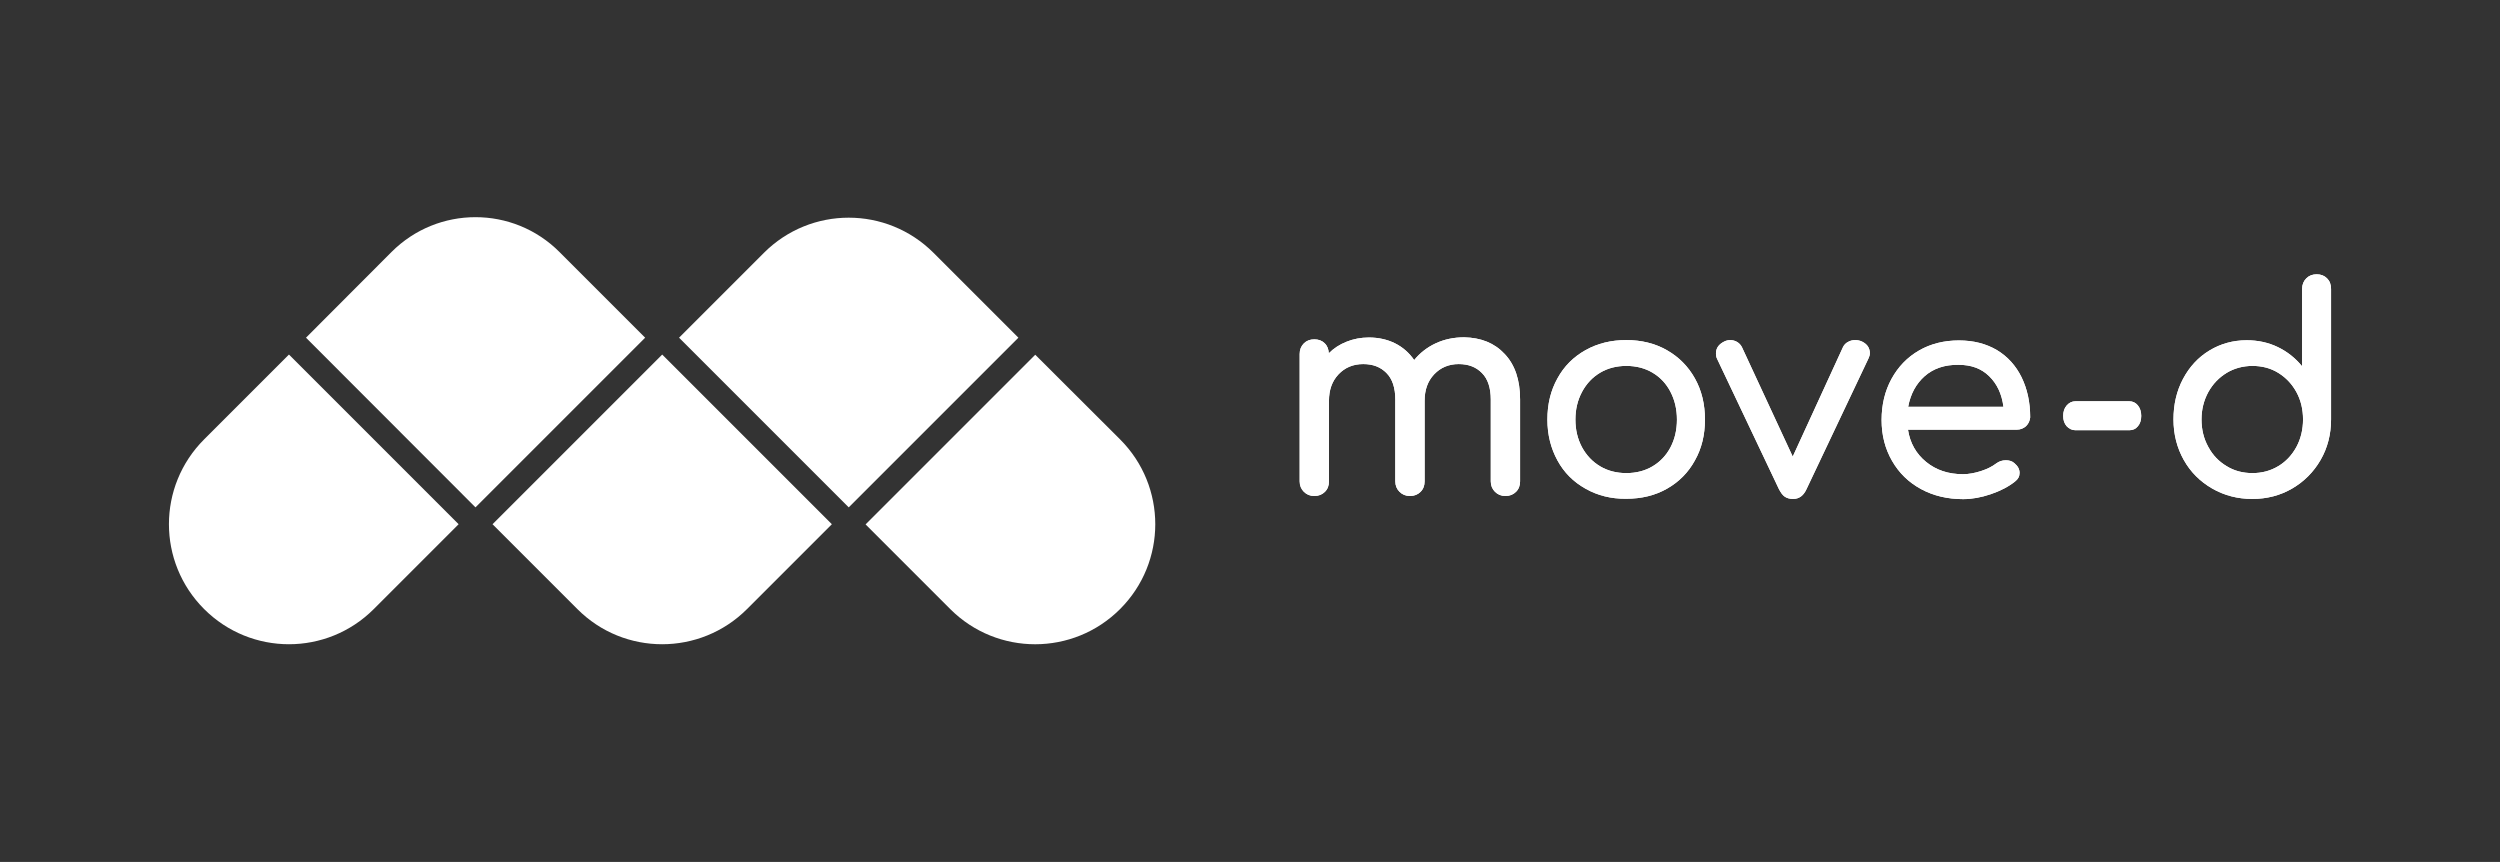 <?xml version="1.0" encoding="utf-8"?>
<!-- Generator: Adobe Illustrator 22.0.1, SVG Export Plug-In . SVG Version: 6.00 Build 0)  -->
<svg version="1.1" xmlns="http://www.w3.org/2000/svg" xmlns:xlink="http://www.w3.org/1999/xlink" x="0px" y="0px"
	 viewBox="0 0 1364.4 470.4" style="enable-background:new 0 0 1364.4 470.4;" xml:space="preserve">
<rect x="0" y="0" width="1364.4" height="470.4" fill="#333333" stroke="none"/>
<style type="text/css">
	.st0{fill:#FFFFFF;}
</style>
<g id="Layer_5">
	<path class="st0" d="M204,332.4l46.3-46.3l-92.6-92.6l-46.3,46.3c-25.6,25.6-25.6,67,0,92.6l0,0C137,358,178.4,358,204,332.4z"/>
	<path class="st0" d="M259.5,276.9l92.6-92.6l-46.8-46.8c-25.3-25.3-66.3-25.3-91.6,0L167,184.3L259.5,276.9z"/>
	<path class="st0" d="M407.7,332.4l46.3-46.3l-92.6-92.6l-92.6,92.6l46.3,46.3C340.6,358,382.1,358,407.7,332.4z"/>
	<path class="st0" d="M463.2,276.9l92.6-92.6L509.5,138c-25.6-25.6-67-25.6-92.6,0l-46.3,46.3L463.2,276.9z"/>
	<path class="st0" d="M611.3,332.4L611.3,332.4c25.6-25.6,25.6-67,0-92.6L565,193.6l-92.6,92.6l46.3,46.3
		C544.3,358,585.7,358,611.3,332.4z"/>
</g>
<g id="Layer_2">
	<path class="st0" d="M821.2,193.2c5.6,5.9,8.4,14.2,8.4,24.8v44.7c0,2.3-0.7,4.2-2.2,5.7c-1.5,1.5-3.4,2.3-5.8,2.3
		c-2.3,0-4.2-0.8-5.7-2.3c-1.5-1.5-2.3-3.4-2.3-5.7V218c0-6.3-1.6-11.2-4.8-14.4c-3.2-3.3-7.4-4.9-12.7-4.9c-5.4,0-9.9,1.9-13.4,5.6
		c-3.5,3.7-5.2,8.5-5.2,14.4v44c0,2.3-0.7,4.2-2.2,5.7c-1.5,1.5-3.4,2.3-5.8,2.3c-2.3,0-4.2-0.8-5.7-2.3c-1.5-1.5-2.3-3.4-2.3-5.7
		V218c0-6.3-1.6-11.2-4.8-14.4c-3.2-3.3-7.4-4.9-12.7-4.9c-5.5,0-10,1.9-13.5,5.6c-3.5,3.7-5.2,8.5-5.2,14.4v44
		c0,2.3-0.7,4.2-2.2,5.7c-1.5,1.5-3.4,2.3-5.8,2.3c-2.3,0-4.2-0.8-5.7-2.3c-1.5-1.5-2.3-3.4-2.3-5.7v-69.5c0-2.4,0.8-4.3,2.3-5.8
		c1.5-1.5,3.4-2.2,5.7-2.2c2.3,0,4.2,0.7,5.6,2.1c1.5,1.4,2.2,3.3,2.3,5.5c2.7-2.7,5.9-4.8,9.7-6.3c3.7-1.5,7.8-2.3,12.2-2.3
		c5.3,0,10.1,1.1,14.3,3.2c4.2,2.1,7.7,5.2,10.4,9.1c3.1-3.8,7-6.9,11.7-9.1c4.7-2.2,9.9-3.3,15.6-3.3
		C808.3,184.3,815.6,187.2,821.2,193.2z"/>
	<path class="st0" d="M865.3,266.7c-6.6-3.7-11.7-8.8-15.3-15.4c-3.6-6.6-5.5-14-5.5-22.3c0-8.4,1.8-15.9,5.5-22.5
		c3.6-6.6,8.7-11.7,15.3-15.4c6.6-3.7,14-5.5,22.3-5.5c8.2,0,15.6,1.8,22.1,5.5c6.5,3.7,11.6,8.8,15.3,15.4
		c3.7,6.6,5.5,14.1,5.5,22.5c0,8.3-1.8,15.8-5.5,22.3c-3.6,6.6-8.7,11.7-15.2,15.4c-6.5,3.7-13.9,5.5-22.3,5.5
		C879.3,272.3,871.8,270.4,865.3,266.7z M901.9,254.5c4.2-2.5,7.5-6,9.8-10.4c2.3-4.4,3.5-9.4,3.5-15.1c0-5.6-1.2-10.7-3.5-15.1
		c-2.3-4.5-5.6-8-9.8-10.5c-4.2-2.5-9-3.7-14.3-3.7c-5.3,0-10.1,1.2-14.3,3.7c-4.2,2.5-7.5,6-9.9,10.5c-2.4,4.5-3.6,9.5-3.6,15.1
		c0,5.6,1.2,10.6,3.6,15.1c2.4,4.4,5.7,7.9,9.9,10.4c4.2,2.5,9,3.7,14.3,3.7C892.9,258.2,897.7,257,901.9,254.5z"/>
	<path class="st0" d="M1019.4,189c0.7,1.1,1.1,2.4,1.1,3.7c0,1-0.3,2-0.8,3L985.9,267c-1.6,3.5-4,5.3-7.3,5.3
		c-1.8,0-3.3-0.4-4.5-1.2c-1.2-0.8-2.2-2.2-3.2-4.1l-33.8-71.2c-0.4-0.8-0.6-1.8-0.6-2.9c0-2.9,1.5-5,4.5-6.5c1-0.5,2.1-0.8,3.3-0.8
		s2.5,0.3,3.7,1c1.2,0.7,2.1,1.7,2.7,2.9l27.7,59.7l27.4-59.7c0.6-1.3,1.6-2.3,2.8-2.9c1.2-0.7,2.5-1,3.9-1c1.4,0,2.6,0.3,3.7,0.8
		C1017.6,187.1,1018.6,187.9,1019.4,189z"/>
	<path class="st0" d="M1105.8,232.5c-1.4,1.3-3.1,2-5.2,2h-59.3c1.1,7.3,4.5,13.2,9.9,17.6c5.5,4.5,12.2,6.7,20.1,6.7
		c3.1,0,6.4-0.6,9.8-1.7c3.4-1.1,6.2-2.5,8.4-4.2c1.5-1.1,3.2-1.7,5.2-1.7c2,0,3.5,0.5,4.7,1.6c1.9,1.6,2.8,3.3,2.8,5.3
		c0,1.9-0.8,3.4-2.5,4.7c-3.5,2.8-7.9,5.1-13.2,6.9c-5.3,1.8-10.3,2.7-15.1,2.7c-8.5,0-16.2-1.8-23-5.5c-6.8-3.7-12-8.8-15.8-15.4
		c-3.8-6.6-5.7-14-5.7-22.3c0-8.3,1.8-15.8,5.4-22.4c3.6-6.6,8.6-11.8,15-15.5c6.4-3.7,13.7-5.5,21.8-5.5c8,0,14.9,1.8,20.8,5.3
		c5.8,3.5,10.3,8.5,13.4,14.8c3.1,6.4,4.7,13.6,4.7,21.9C1107.8,229.6,1107.1,231.2,1105.8,232.5z M1050.4,205.3
		c-4.7,4.2-7.7,9.7-9,16.7h52c-0.9-7-3.5-12.5-7.8-16.7c-4.3-4.2-9.8-6.2-16.7-6.2C1061.3,199,1055.2,201.1,1050.4,205.3z"/>
	<path class="st0" d="M1127.9,232.6c-1.3-1.5-1.9-3.3-1.9-5.6c0-2.3,0.6-4.2,1.9-5.7c1.3-1.5,2.9-2.3,4.8-2.3h29.4
		c1.9,0,3.5,0.8,4.7,2.3c1.2,1.5,1.8,3.4,1.8,5.7c0,2.3-0.6,4.2-1.8,5.6c-1.2,1.5-2.8,2.2-4.7,2.2h-29.4
		C1130.8,234.8,1129.2,234,1127.9,232.6z"/>
	<path class="st0" d="M1270,151.9c1.5,1.5,2.2,3.4,2.2,5.8v71.2c0,8.1-1.9,15.5-5.7,22.1c-3.8,6.6-9,11.8-15.5,15.6
		c-6.5,3.8-13.8,5.7-21.8,5.7c-8,0-15.3-1.9-21.9-5.7c-6.6-3.8-11.8-9-15.5-15.6c-3.7-6.6-5.6-14-5.6-22.1c0-8.1,1.7-15.5,5.2-22.1
		c3.5-6.6,8.3-11.8,14.4-15.5c6.1-3.7,12.9-5.6,20.4-5.6c6,0,11.7,1.2,16.9,3.7c5.2,2.5,9.6,6,13.3,10.5v-42.2
		c0-2.4,0.8-4.3,2.3-5.8c1.5-1.5,3.4-2.2,5.7-2.2C1266.6,149.7,1268.5,150.4,1270,151.9z M1243.4,254.4c4.2-2.5,7.5-6.1,9.9-10.5
		c2.4-4.5,3.6-9.5,3.6-15c0-5.5-1.2-10.5-3.6-14.9c-2.4-4.4-5.7-7.9-9.9-10.5c-4.2-2.6-8.9-3.8-14.1-3.8c-5.2,0-9.9,1.3-14.1,3.8
		c-4.2,2.6-7.5,6-10,10.5c-2.4,4.4-3.7,9.4-3.7,14.9c0,5.5,1.2,10.5,3.7,15c2.4,4.5,5.8,8,10,10.5c4.2,2.6,8.9,3.8,14.1,3.8
		C1234.4,258.2,1239.1,257,1243.4,254.4z"/>
</g>
<g id="Layer_3">
	<path class="st0" d="M821.2,193.2c5.6,5.9,8.4,14.2,8.4,24.8v44.7c0,2.3-0.7,4.2-2.2,5.7c-1.5,1.5-3.4,2.3-5.8,2.3
		c-2.3,0-4.2-0.8-5.7-2.3c-1.5-1.5-2.3-3.4-2.3-5.7V218c0-6.3-1.6-11.2-4.8-14.4c-3.2-3.3-7.4-4.9-12.7-4.9c-5.4,0-9.9,1.9-13.4,5.6
		c-3.5,3.7-5.2,8.5-5.2,14.4v44c0,2.3-0.7,4.2-2.2,5.7c-1.5,1.5-3.4,2.3-5.8,2.3c-2.3,0-4.2-0.8-5.7-2.3c-1.5-1.5-2.3-3.4-2.3-5.7
		V218c0-6.3-1.6-11.2-4.8-14.4c-3.2-3.3-7.4-4.9-12.7-4.9c-5.5,0-10,1.9-13.5,5.6c-3.5,3.7-5.2,8.5-5.2,14.4v44
		c0,2.3-0.7,4.2-2.2,5.7c-1.5,1.5-3.4,2.3-5.8,2.3c-2.3,0-4.2-0.8-5.7-2.3c-1.5-1.5-2.3-3.4-2.3-5.7v-69.5c0-2.4,0.8-4.3,2.3-5.8
		c1.5-1.5,3.4-2.2,5.7-2.2c2.3,0,4.2,0.7,5.6,2.1c1.5,1.4,2.2,3.3,2.3,5.5c2.7-2.7,5.9-4.8,9.7-6.3c3.7-1.5,7.8-2.3,12.2-2.3
		c5.3,0,10.1,1.1,14.3,3.2c4.2,2.1,7.7,5.2,10.4,9.1c3.1-3.8,7-6.9,11.7-9.1c4.7-2.2,9.9-3.3,15.6-3.3
		C808.3,184.3,815.6,187.2,821.2,193.2z"/>
	<path class="st0" d="M865.3,266.7c-6.6-3.7-11.7-8.8-15.3-15.4c-3.6-6.6-5.5-14-5.5-22.3c0-8.4,1.8-15.9,5.5-22.5
		c3.6-6.6,8.7-11.7,15.3-15.4c6.6-3.7,14-5.5,22.3-5.5c8.2,0,15.6,1.8,22.1,5.5c6.5,3.7,11.6,8.8,15.3,15.4
		c3.7,6.6,5.5,14.1,5.5,22.5c0,8.3-1.8,15.8-5.5,22.3c-3.6,6.6-8.7,11.7-15.2,15.4c-6.5,3.7-13.9,5.5-22.3,5.5
		C879.3,272.3,871.8,270.4,865.3,266.7z M901.9,254.5c4.2-2.5,7.5-6,9.8-10.4c2.3-4.4,3.5-9.4,3.5-15.1c0-5.6-1.2-10.7-3.5-15.1
		c-2.3-4.5-5.6-8-9.8-10.5c-4.2-2.5-9-3.7-14.3-3.7c-5.3,0-10.1,1.2-14.3,3.7c-4.2,2.5-7.5,6-9.9,10.5c-2.4,4.5-3.6,9.5-3.6,15.1
		c0,5.6,1.2,10.6,3.6,15.1c2.4,4.4,5.7,7.9,9.9,10.4c4.2,2.5,9,3.7,14.3,3.7C892.9,258.2,897.7,257,901.9,254.5z"/>
	<path class="st0" d="M1019.4,189c0.7,1.1,1.1,2.4,1.1,3.7c0,1-0.3,2-0.8,3L985.9,267c-1.6,3.5-4,5.3-7.3,5.3
		c-1.8,0-3.3-0.4-4.5-1.2c-1.2-0.8-2.2-2.2-3.2-4.1l-33.8-71.2c-0.4-0.8-0.6-1.8-0.6-2.9c0-2.9,1.5-5,4.5-6.5c1-0.5,2.1-0.8,3.3-0.8
		s2.5,0.3,3.7,1c1.2,0.7,2.1,1.7,2.7,2.9l27.7,59.7l27.4-59.7c0.6-1.3,1.6-2.3,2.8-2.9c1.2-0.7,2.5-1,3.9-1c1.4,0,2.6,0.3,3.7,0.8
		C1017.6,187.1,1018.6,187.9,1019.4,189z"/>
	<path class="st0" d="M1105.8,232.5c-1.4,1.3-3.1,2-5.2,2h-59.3c1.1,7.3,4.5,13.2,9.9,17.6c5.5,4.5,12.2,6.7,20.1,6.7
		c3.1,0,6.4-0.6,9.8-1.7c3.4-1.1,6.2-2.5,8.4-4.2c1.5-1.1,3.2-1.7,5.2-1.7c2,0,3.5,0.5,4.7,1.6c1.9,1.6,2.8,3.3,2.8,5.3
		c0,1.9-0.8,3.4-2.5,4.7c-3.5,2.8-7.9,5.1-13.2,6.9c-5.3,1.8-10.3,2.7-15.1,2.7c-8.5,0-16.2-1.8-23-5.5c-6.8-3.7-12-8.8-15.8-15.4
		c-3.8-6.6-5.7-14-5.7-22.3c0-8.3,1.8-15.8,5.4-22.4c3.6-6.6,8.6-11.8,15-15.5c6.4-3.7,13.7-5.5,21.8-5.5c8,0,14.9,1.8,20.8,5.3
		c5.8,3.5,10.3,8.5,13.4,14.8c3.1,6.4,4.7,13.6,4.7,21.9C1107.8,229.6,1107.1,231.2,1105.8,232.5z M1050.4,205.3
		c-4.7,4.2-7.7,9.7-9,16.7h52c-0.9-7-3.5-12.5-7.8-16.7c-4.3-4.2-9.8-6.2-16.7-6.2C1061.3,199,1055.2,201.1,1050.4,205.3z"/>
	<path class="st0" d="M1127.9,232.6c-1.3-1.5-1.9-3.3-1.9-5.6c0-2.3,0.6-4.2,1.9-5.7c1.3-1.5,2.9-2.3,4.8-2.3h29.4
		c1.9,0,3.5,0.8,4.7,2.3c1.2,1.5,1.8,3.4,1.8,5.7c0,2.3-0.6,4.2-1.8,5.6c-1.2,1.5-2.8,2.2-4.7,2.2h-29.4
		C1130.8,234.8,1129.2,234,1127.9,232.6z"/>
	<path class="st0" d="M1270,151.9c1.5,1.5,2.2,3.4,2.2,5.8v71.2c0,8.1-1.9,15.5-5.7,22.1c-3.8,6.6-9,11.8-15.5,15.6
		c-6.5,3.8-13.8,5.7-21.8,5.7c-8,0-15.3-1.9-21.9-5.7c-6.6-3.8-11.8-9-15.5-15.6c-3.7-6.6-5.6-14-5.6-22.1c0-8.1,1.7-15.5,5.2-22.1
		c3.5-6.6,8.3-11.8,14.4-15.5c6.1-3.7,12.9-5.6,20.4-5.6c6,0,11.7,1.2,16.9,3.7c5.2,2.5,9.6,6,13.3,10.5v-42.2
		c0-2.4,0.8-4.3,2.3-5.8c1.5-1.5,3.4-2.2,5.7-2.2C1266.6,149.7,1268.5,150.4,1270,151.9z M1243.4,254.4c4.2-2.5,7.5-6.1,9.9-10.5
		c2.4-4.5,3.6-9.5,3.6-15c0-5.5-1.2-10.5-3.6-14.9c-2.4-4.4-5.7-7.9-9.9-10.5c-4.2-2.6-8.9-3.8-14.1-3.8c-5.2,0-9.9,1.3-14.1,3.8
		c-4.2,2.6-7.5,6-10,10.5c-2.4,4.4-3.7,9.4-3.7,14.9c0,5.5,1.2,10.5,3.7,15c2.4,4.5,5.8,8,10,10.5c4.2,2.6,8.9,3.8,14.1,3.8
		C1234.4,258.2,1239.1,257,1243.4,254.4z"/>
</g>
</svg>
